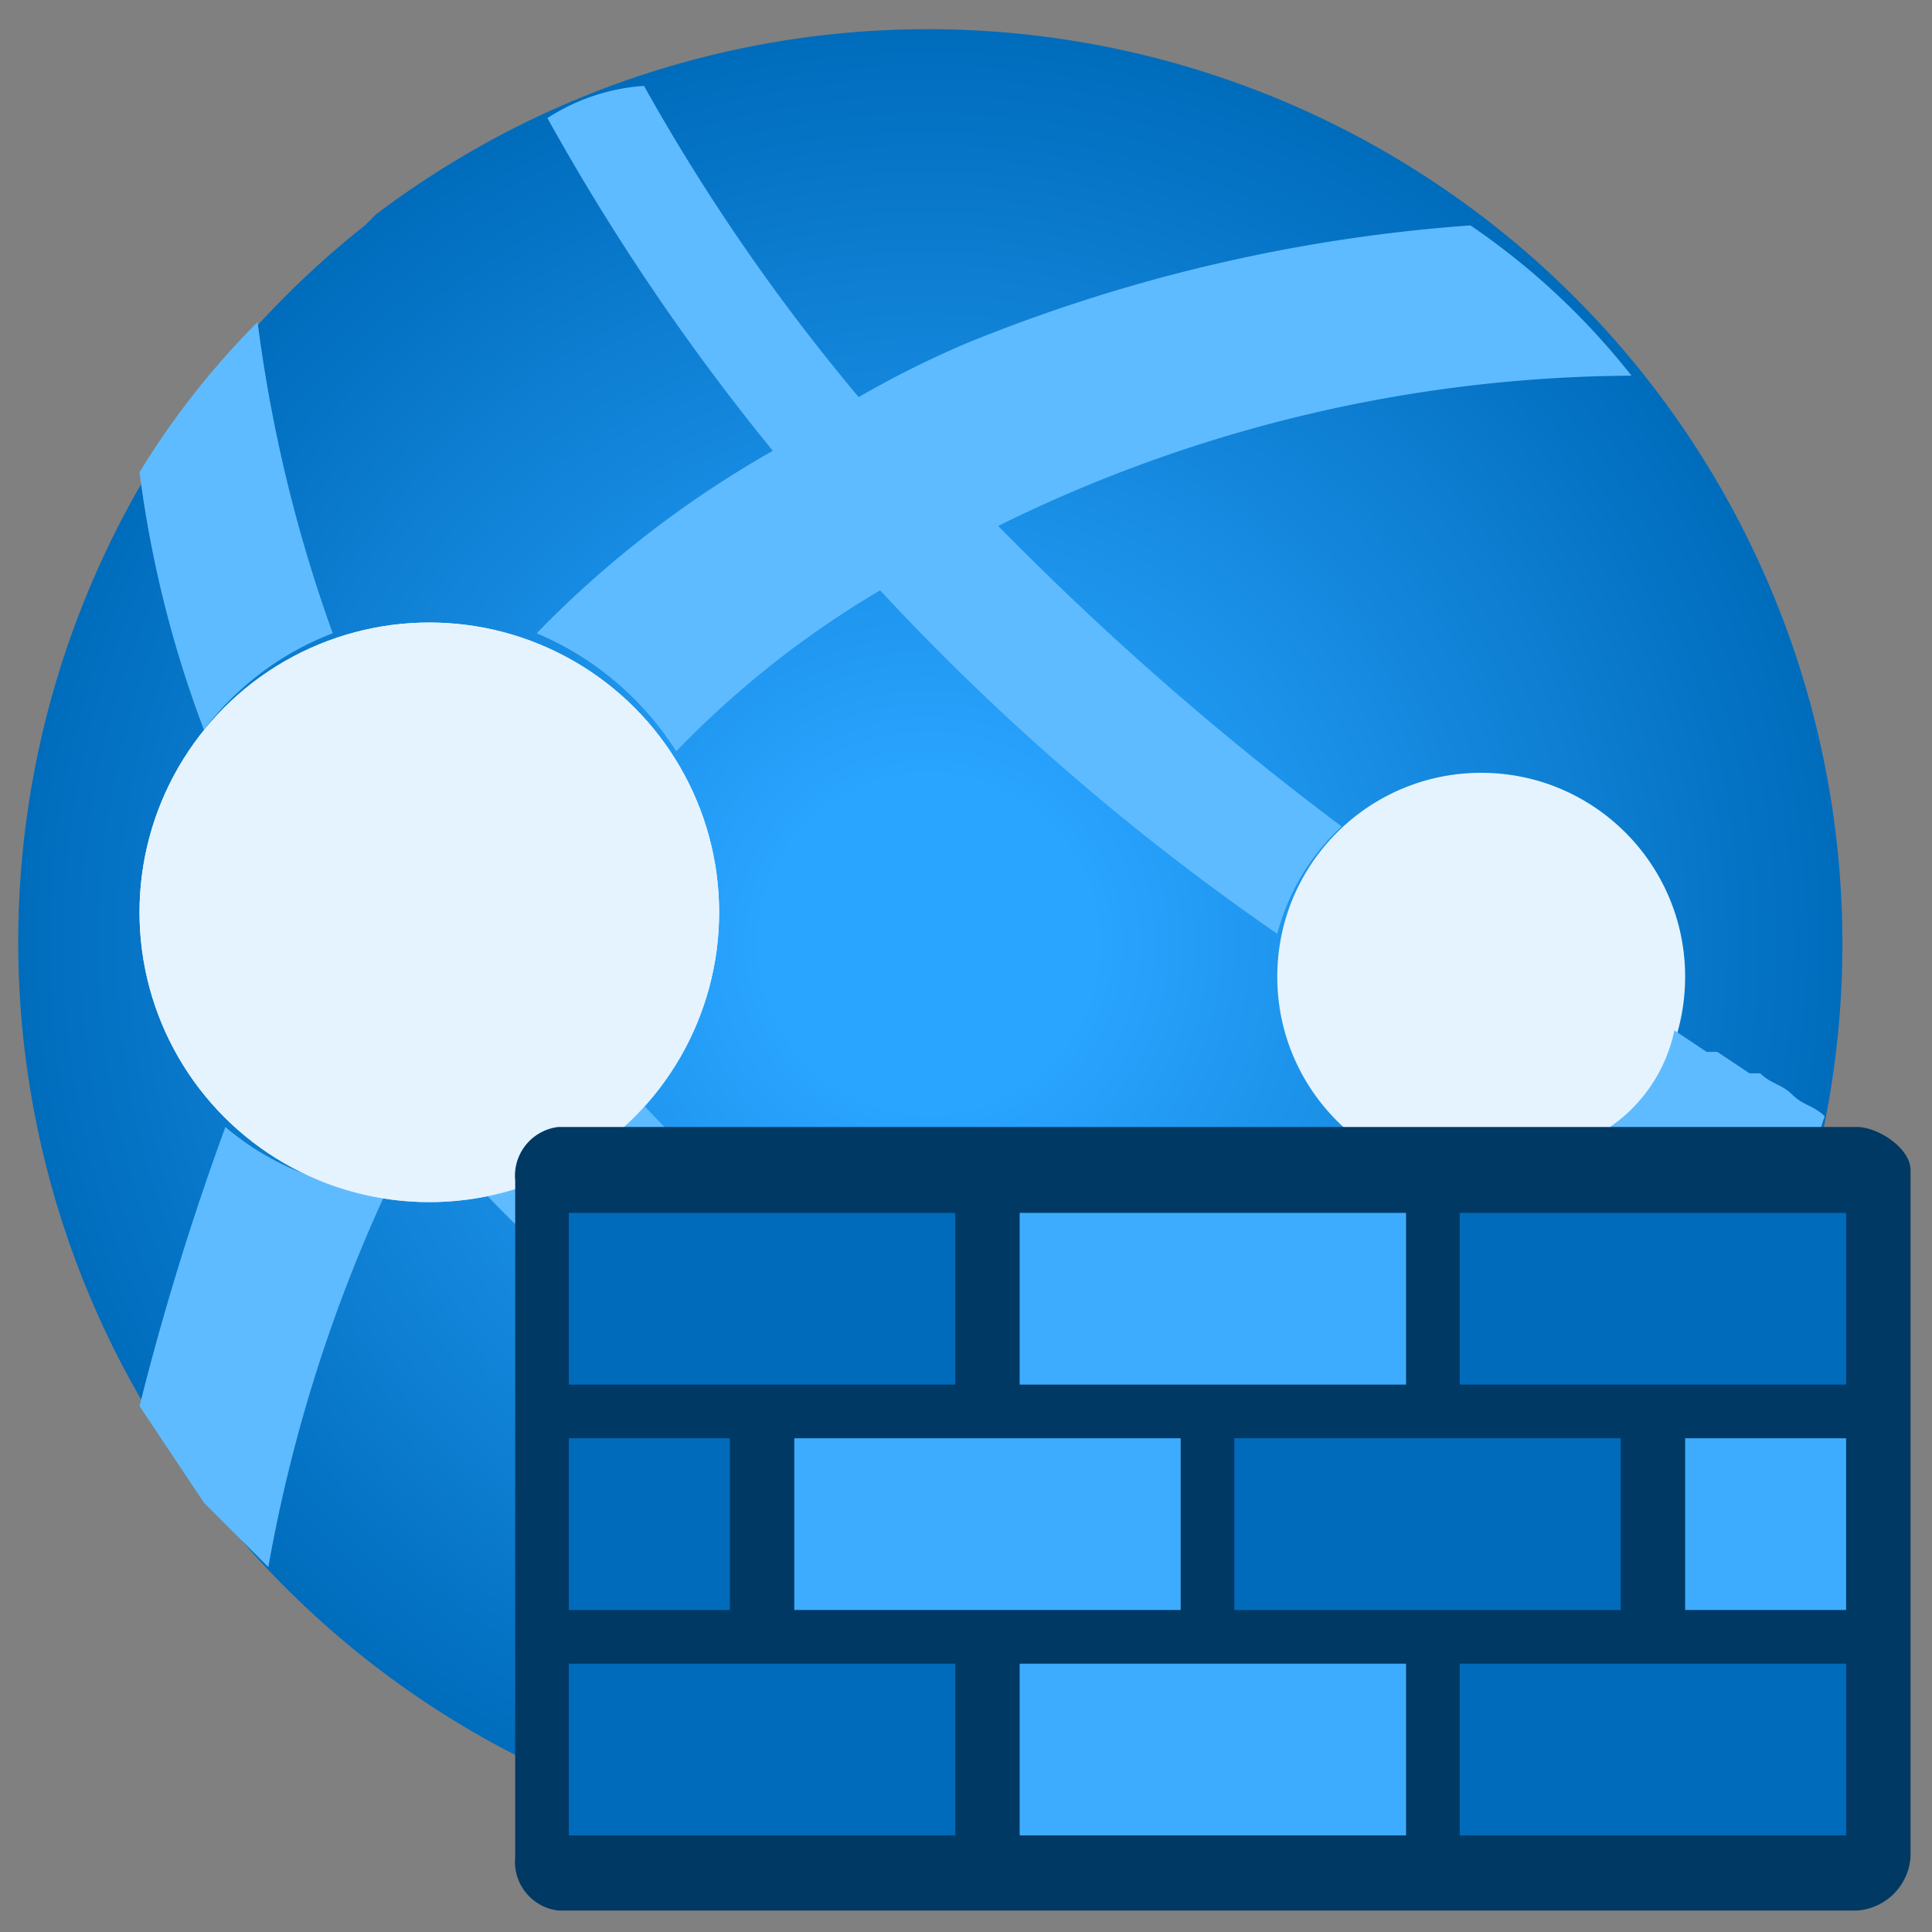 <?xml version="1.0" encoding="utf-8"?><svg version="1.1" xmlns="http://www.w3.org/2000/svg" xmlns:xlink="http://www.w3.org/1999/xlink" xmlns:xml="http://www.w3.org/XML/1998/namespace" width="70" height="70" viewBox="0, 0, 18, 18" id="bc5816c9-c40c-4700-a3cd-6054b6abe2f7"><rect x="0" y="0" width="18" height="18" fill="#808080" stroke="none"/><defs><radialGradient cx="15013.28" cy="4584.191" r="56.626" gradientUnits="userSpaceOnUse" gradientTransform="translate(-2243.333, -678.832) scale(0.15)" id="bb8edb14-0b70-46fb-997d-f3a277915c9b"><stop offset="18.3%" stop-color="#29A4FF" /><stop offset="100%" stop-color="#006CBC" /></radialGradient><linearGradient x1="4.022" y1="171.297" x2="3.991" y2="167.338" gradientUnits="userSpaceOnUse" gradientTransform="translate(0, -160)" id="a6f3c115-b661-478c-8384-79eca0b050eb"><stop offset="0%" stop-color="#99D3FF" /><stop offset="12.3%" stop-color="#ADDCFF" /><stop offset="42.1%" stop-color="#D7EEFF" /><stop offset="71.6%" stop-color="#F1F9FF" /><stop offset="100%" stop-color="#F9FCFF" /></linearGradient></defs><title>Icon-362Artboard 1</title><path d="M13.9 15.5 A8.512 8.512 0 0 1 3.4 2.1 L3.5 2 A8.521 8.521 0 0 1 13.9 15.5" id="a365ed42-c10c-4d6b-b8da-5311b6818174" style="fill:url(#bb8edb14-0b70-46fb-997d-f3a277915c9b);" /><path d="M2.1 10.5 a25.824 25.824 0 0 0 -0.8 2.6 l0.6 0.9 l0.6 0.6 a14.249 14.249 0 0 1 1.1 -3.5 A2.529 2.529 0 0 1 2.1 10.5 Z" style="fill:#5FBBFF;" /><path d="M3.1 5.9 A13.655 13.655 0 0 1 2.4 3 A7.551 7.551 0 0 0 1.3 4.4 a10.548 10.548 0 0 0 0.6 2.4 A2.73 2.73 0 0 1 3.1 5.9 Z" style="fill:#5FBBFF;" /><circle cx="4" cy="8.5" r="2.7" style="fill:url(#a6f3c115-b661-478c-8384-79eca0b050eb);" /><path d="M8 13.5 a2.106 2.106 0 0 1 0.5 -1.3 A9.2 9.2 0 0 1 6 10.3 a2.751 2.751 0 0 1 -1.5 0.8 A19.2 19.2 0 0 0 6 12.5 a8.175 8.175 0 0 0 2 1.2 Z" style="fill:#5FBBFF;" /><path d="M14.3 13.7 a13.329 13.329 0 0 1 -2.8 -0.3 v0.1 a1.656 1.656 0 0 1 -0.5 1.2 a12.967 12.967 0 0 0 3.4 0.2 c0.4 -0.4 0.8 -0.9 1.2 -1.3 A5.283 5.283 0 0 1 14.3 13.7 Z" style="fill:#5FBBFF;" /><circle cx="9.8" cy="13.5" r="1.8" style="fill:none;" /><path d="M9.3 4.9 a13.468 13.468 0 0 1 5.9 -1.4 a6.73 6.73 0 0 0 -1.5 -1.4 A15.335 15.335 0 0 0 9 3.2 a9.25 9.25 0 0 0 -1 0.5 A18.723 18.723 0 0 1 6 0.8 a1.9 1.9 0 0 0 -0.9 0.3 A21.123 21.123 0 0 0 7.2 4.2 A9.841 9.841 0 0 0 5 5.9 A2.85 2.85 0 0 1 6.3 7 A8.961 8.961 0 0 1 8.2 5.5 a22.363 22.363 0 0 0 3.7 3.2 a2.075 2.075 0 0 1 0.6 -1 A27.892 27.892 0 0 1 9.3 4.9 Z" style="fill:#5FBBFF;" /><circle cx="13.8" cy="9.1" r="1.9" style="fill:#E5F3FF;" /><path d="M17 10.4 c-0.1 -0.1 -0.2 -0.1 -0.3 -0.2 h0 c-0.1 -0.1 -0.2 -0.1 -0.3 -0.2 h-0.1 L16 9.8 h-0.1 l-0.3 -0.2 a1.456 1.456 0 0 1 -0.6 0.9 c0.1 0.1 0.2 0.1 0.4 0.2 h0.1 c0.1 0.1 0.2 0.1 0.3 0.2 h0 c0.3 0.2 0.6 0.3 0.9 0.5 h0 c0.1 -0.3 0.2 -0.7 0.3 -1 Z" style="fill:#5FBBFF;" /><circle cx="4" cy="8.5" r="2.7" style="fill:#E5F3FF;" /><circle cx="9.8" cy="13.5" r="1.8" style="fill:#E5F3FF;" /><path d="M5.2 10.5 H17.3 c0.2 0 0.5 0.2 0.5 0.4 v6.4 a0.536 0.536 0 0 1 -0.5 0.5 H5.2 a0.458 0.458 0 0 1 -0.4 -0.5 V11 A0.458 0.458 0 0 1 5.2 10.5 Z" style="fill:#003964;" /><rect x="5.3" y="11.3" width="3.6" height="1.6" style="fill:#006BBA;" /><rect x="9.5" y="11.3" width="3.6" height="1.6" style="fill:#3DACFF;" /><rect x="13.6" y="11.3" width="3.6" height="1.6" style="fill:#006BBA;" /><rect x="5.3" y="13.4" width="1.5" height="1.6" style="fill:#006BBA;" /><rect x="15.7" y="13.4" width="1.5" height="1.6" style="fill:#3DACFF;" /><rect x="7.4" y="13.4" width="3.6" height="1.6" style="fill:#3DACFF;" /><rect x="11.5" y="13.4" width="3.6" height="1.6" style="fill:#006BBA;" /><rect x="5.3" y="15.5" width="3.6" height="1.6" style="fill:#006BBA;" /><rect x="9.5" y="15.5" width="3.6" height="1.6" style="fill:#3DACFF;" /><rect x="13.6" y="15.5" width="3.6" height="1.6" style="fill:#006BBA;" /></svg>